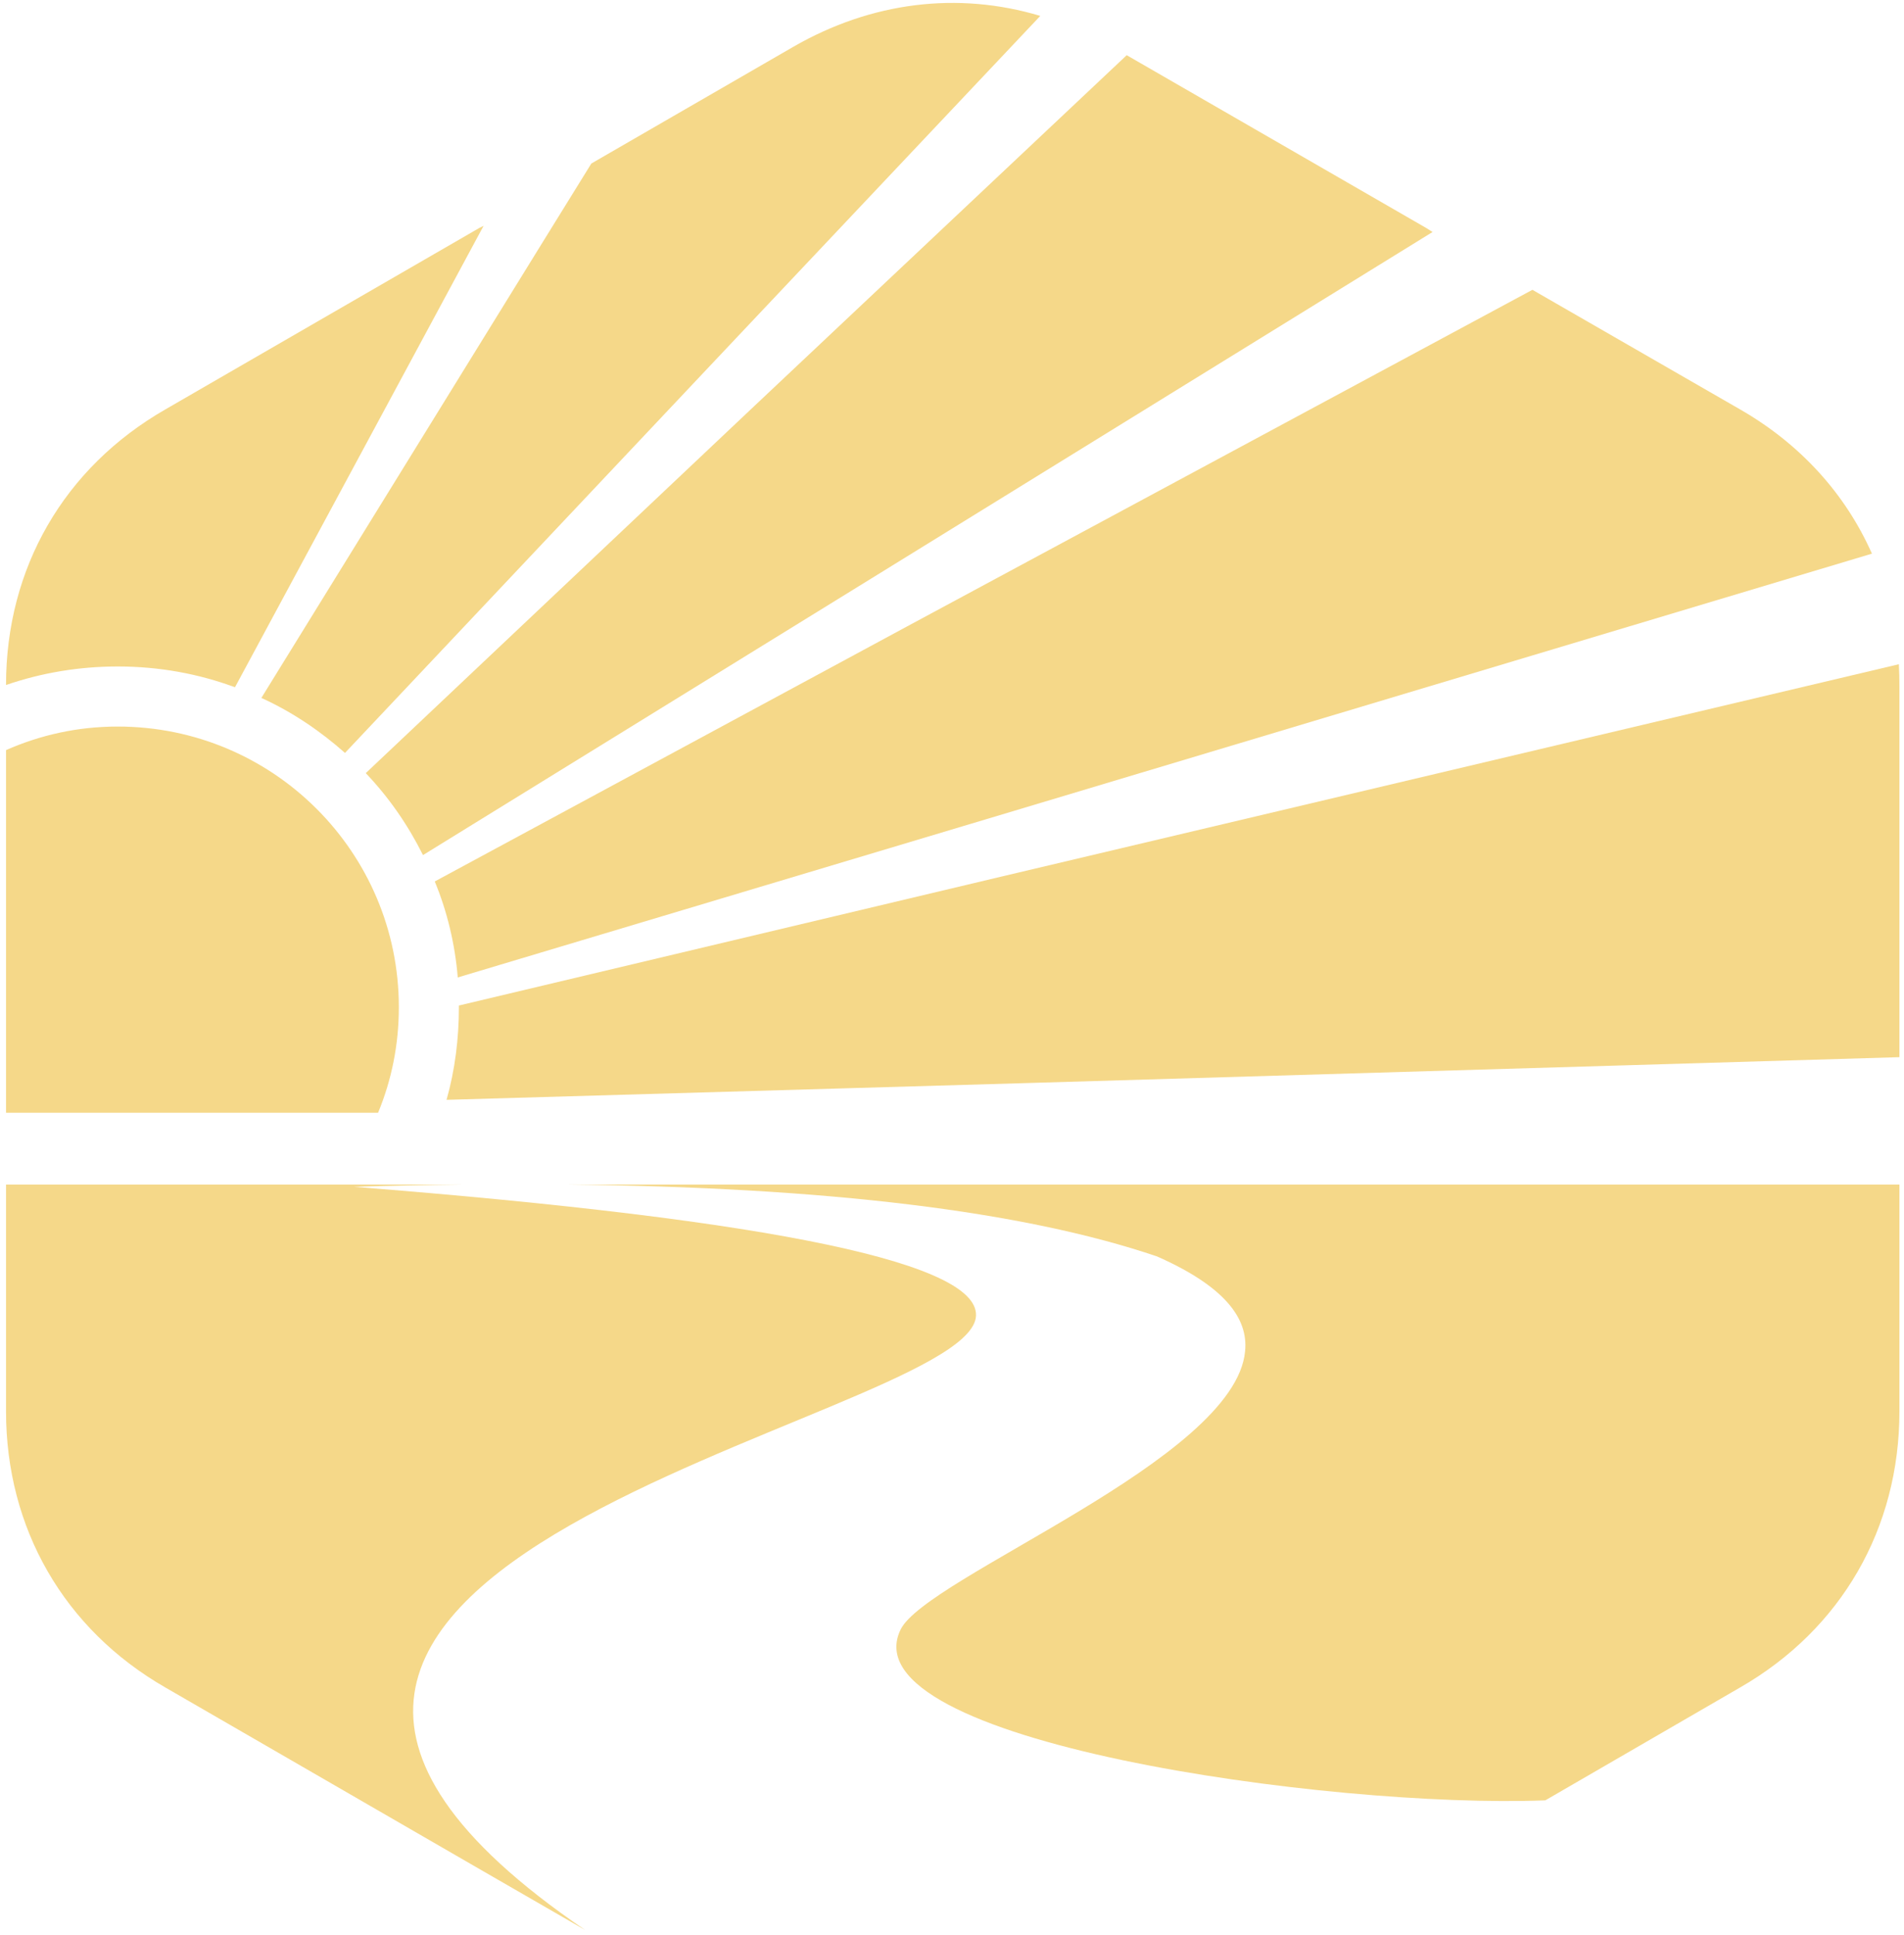 <svg width="253" height="257" viewBox="0 0 253 257" fill="none" xmlns="http://www.w3.org/2000/svg">
<path d="M77.755 256.385L63.661 248.257L21.978 224.172C8.481 216.417 0.801 202.995 0.801 187.485V157.359H61.574C56.851 157.409 52.004 157.508 47.033 157.658C103.307 162.082 130.847 167.898 129.654 175.107C127.193 189.2 5.573 207.32 77.755 256.385Z" fill="#F5D889"/>
<path d="M252.392 157.359V187.485C252.392 202.995 244.711 216.417 231.214 224.172L205.339 239.16C176.78 240.279 112.502 231.331 119.661 216.492C123.016 209.482 164.103 193.972 165.445 179.506C165.893 175.106 162.686 170.856 153.738 166.904C135.991 160.889 109.843 157.707 75.293 157.359H252.392Z" fill="#F5D889"/>
<path d="M31.224 91.295C26.378 89.505 21.158 88.536 15.64 88.536C10.569 88.536 5.573 89.356 0.801 90.996C0.801 75.486 8.481 62.139 21.978 54.384L63.661 30.298L64.258 30L31.224 91.295Z" fill="#F5D889"/>
<path d="M45.841 100.019C42.56 97.111 38.832 94.576 34.73 92.712L72.163 32.088L78.576 21.723L105.421 6.213C115.786 0.248 127.269 -1.169 138.231 2.112L94.087 48.866L45.841 100.019Z" fill="#F5D889"/>
<path d="M252.317 88.238C252.367 89.183 252.392 90.152 252.392 91.146V139.317V140.436L136.737 143.866L59.336 146.103C60.455 142.151 60.976 137.975 60.976 133.799V133.575L133.158 116.425L252.317 88.238Z" fill="#F5D889"/>
<path d="M203.624 38.5L231.214 54.383C239.268 59.006 245.233 65.643 248.738 73.547L131.07 108.817L60.827 129.846C60.454 125.371 59.41 121.047 57.77 117.094L120.481 83.241L203.624 38.5Z" fill="#F5D889"/>
<path d="M149.715 7.332L189.535 30.299L190.355 30.821L116.533 76.382L56.207 113.591C54.194 109.564 51.659 105.911 48.602 102.704L99.68 54.459L149.715 7.332Z" fill="#F5D889"/>
<path d="M52.998 133.8C52.998 113.219 36.295 96.516 15.64 96.516C10.345 96.516 5.349 97.634 0.801 99.647V139.318V147.818H50.239C52.029 143.493 52.998 138.796 52.998 133.8Z" fill="#F5D889"/>
</svg>
